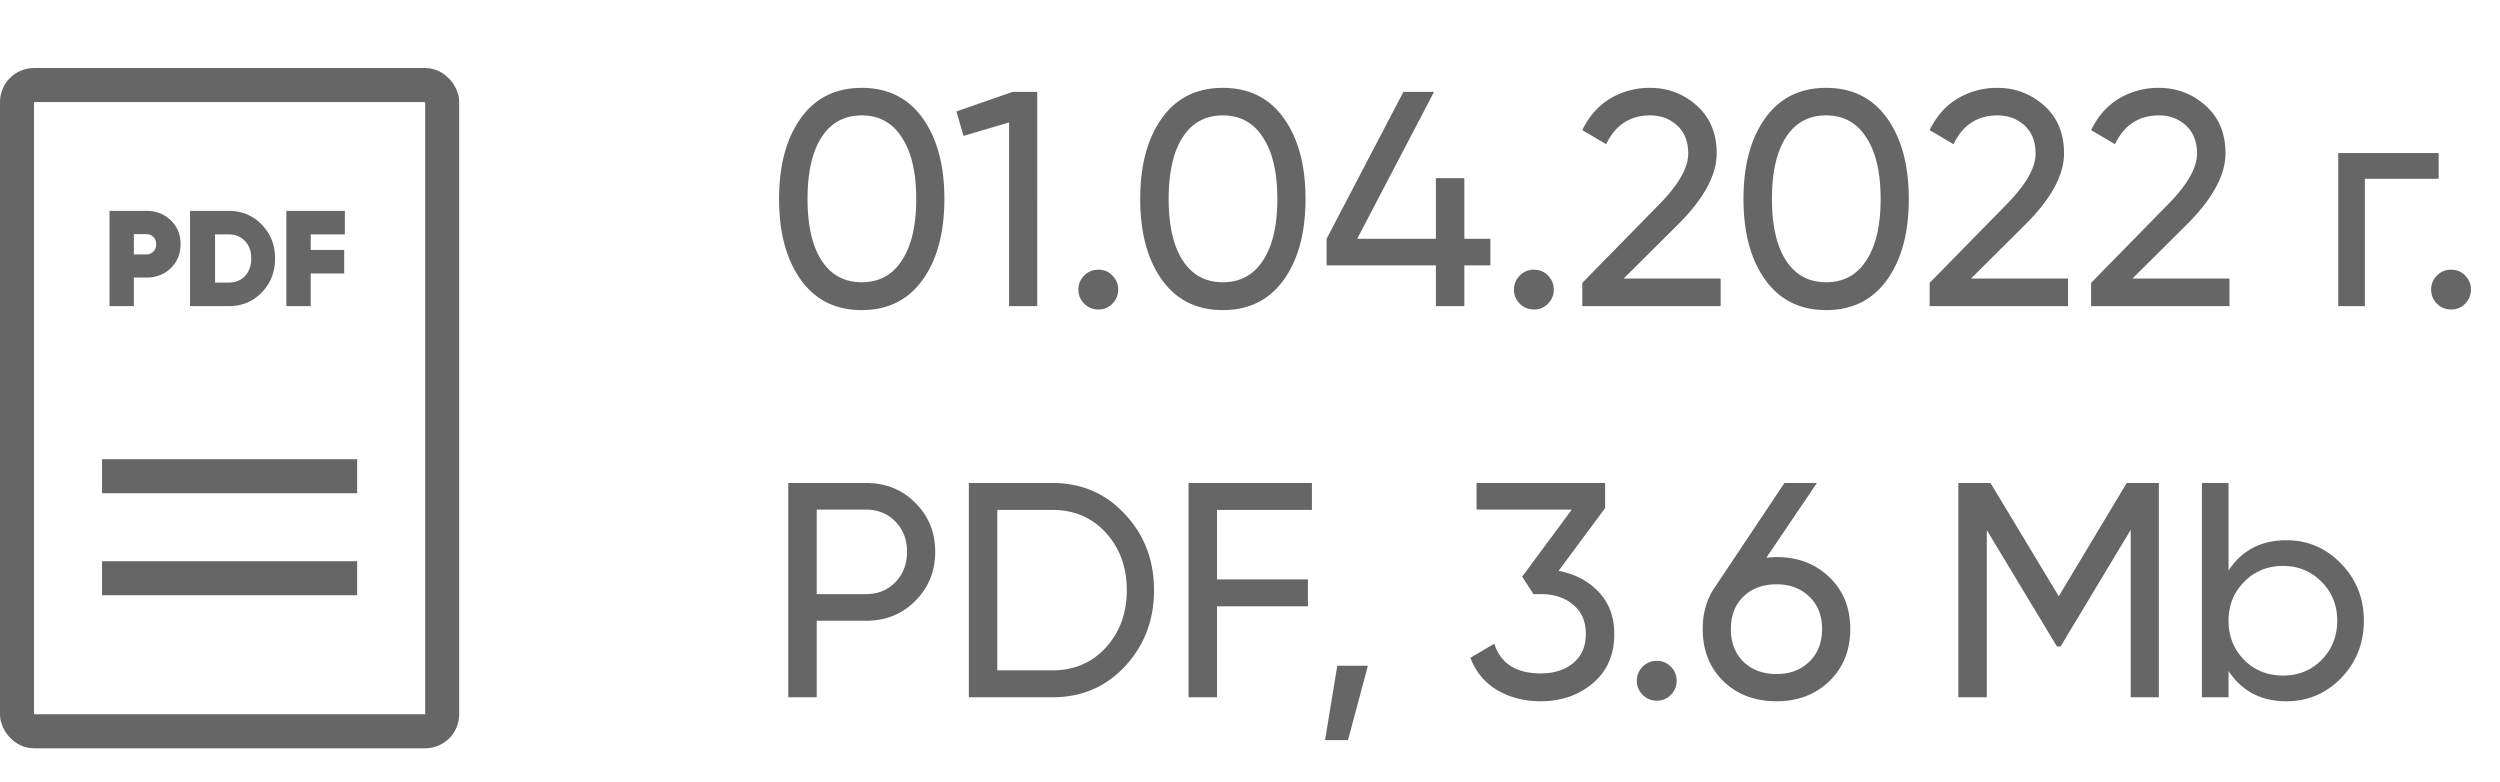 <svg width="147" height="46" fill="none" xmlns="http://www.w3.org/2000/svg"><g opacity=".6"><rect x="1" y="5" width="25" height="38" rx="1" stroke="#000" stroke-width="2"/><path stroke="#000" stroke-width="2" d="M6 34h15M6 28h15"/><path d="M8.616 12.4c.565 0 1.04.184 1.424.552.384.368.576.837.576 1.408 0 .57-.192 1.04-.576 1.408-.384.368-.859.552-1.424.552h-.744V18H6.44v-5.6h2.176zm0 2.56a.53.53 0 00.4-.168.585.585 0 00.168-.432.558.558 0 00-.168-.424.53.53 0 00-.4-.168h-.744v1.192h.744zm4.838-2.56c.774 0 1.419.27 1.936.808.523.533.784 1.197.784 1.992 0 .795-.261 1.461-.784 2-.517.533-1.162.8-1.936.8h-2.28v-5.6h2.28zm0 4.216c.39 0 .707-.128.952-.384.246-.261.368-.605.368-1.032 0-.427-.122-.768-.368-1.024-.245-.261-.562-.392-.952-.392h-.808v2.832h.808zm6.824-2.832H18.27v.912h1.968v1.384H18.27V18h-1.432v-5.6h3.44v1.384z" fill="#000"/></g><path opacity=".6" d="M54.252 16.452c-.852 1.188-2.046 1.782-3.582 1.782s-2.73-.594-3.582-1.782c-.852-1.188-1.278-2.772-1.278-4.752s.426-3.564 1.278-4.752c.852-1.188 2.046-1.782 3.582-1.782s2.73.594 3.582 1.782c.852 1.188 1.278 2.772 1.278 4.752s-.426 3.564-1.278 4.752zm-5.94-1.134c.552.852 1.338 1.278 2.358 1.278s1.806-.426 2.358-1.278c.564-.852.846-2.058.846-3.618s-.282-2.766-.846-3.618c-.552-.864-1.338-1.296-2.358-1.296s-1.806.426-2.358 1.278c-.552.852-.828 2.064-.828 3.636 0 1.56.276 2.766.828 3.618zM59.55 5.4h1.44V18h-1.656V7.2l-2.682.792-.414-1.44L59.55 5.4zm5.03 12.798c-.324 0-.6-.114-.828-.342a1.128 1.128 0 01-.342-.828c0-.324.114-.6.342-.828.228-.228.504-.342.828-.342.336 0 .612.114.828.342.228.228.342.504.342.828 0 .324-.114.6-.342.828a1.09 1.09 0 01-.828.342zm10.906-1.746c-.852 1.188-2.046 1.782-3.582 1.782s-2.73-.594-3.582-1.782c-.852-1.188-1.278-2.772-1.278-4.752s.426-3.564 1.278-4.752c.852-1.188 2.046-1.782 3.582-1.782s2.73.594 3.582 1.782c.852 1.188 1.278 2.772 1.278 4.752s-.426 3.564-1.278 4.752zm-5.94-1.134c.552.852 1.338 1.278 2.358 1.278s1.806-.426 2.358-1.278c.564-.852.846-2.058.846-3.618s-.282-2.766-.846-3.618c-.552-.864-1.338-1.296-2.358-1.296s-1.806.426-2.358 1.278c-.552.852-.828 2.064-.828 3.636 0 1.56.276 2.766.828 3.618zm18.088-1.278v1.566h-1.53V18H84.43v-2.394h-6.426V14.04l4.518-8.64h1.8l-4.518 8.64h4.626v-3.564h1.674v3.564h1.53zm2.558 4.158c-.324 0-.6-.114-.828-.342a1.128 1.128 0 01-.342-.828c0-.324.114-.6.342-.828.228-.228.504-.342.828-.342.336 0 .612.114.828.342.228.228.342.504.342.828 0 .324-.114.6-.342.828a1.09 1.09 0 01-.828.342zM93.039 18v-1.368l4.446-4.536c1.188-1.188 1.782-2.208 1.782-3.06 0-.708-.216-1.26-.648-1.656-.432-.396-.96-.594-1.584-.594-1.188 0-2.052.564-2.592 1.692l-1.404-.828c.396-.816.942-1.434 1.638-1.854a4.501 4.501 0 012.34-.63c1.056 0 1.974.348 2.754 1.044.78.696 1.17 1.632 1.17 2.808 0 1.272-.75 2.658-2.25 4.158l-3.222 3.204h5.706V18h-8.136zm17.92-1.548c-.852 1.188-2.046 1.782-3.582 1.782s-2.73-.594-3.582-1.782c-.852-1.188-1.278-2.772-1.278-4.752s.426-3.564 1.278-4.752c.852-1.188 2.046-1.782 3.582-1.782s2.73.594 3.582 1.782c.852 1.188 1.278 2.772 1.278 4.752s-.426 3.564-1.278 4.752zm-5.94-1.134c.552.852 1.338 1.278 2.358 1.278s1.806-.426 2.358-1.278c.564-.852.846-2.058.846-3.618s-.282-2.766-.846-3.618c-.552-.864-1.338-1.296-2.358-1.296s-1.806.426-2.358 1.278c-.552.852-.828 2.064-.828 3.636 0 1.56.276 2.766.828 3.618zM113.464 18v-1.368l4.446-4.536c1.188-1.188 1.782-2.208 1.782-3.06 0-.708-.216-1.26-.648-1.656-.432-.396-.96-.594-1.584-.594-1.188 0-2.052.564-2.592 1.692l-1.404-.828c.396-.816.942-1.434 1.638-1.854a4.501 4.501 0 012.34-.63c1.056 0 1.974.348 2.754 1.044.78.696 1.17 1.632 1.17 2.808 0 1.272-.75 2.658-2.25 4.158l-3.222 3.204h5.706V18h-8.136zm9.493 0v-1.368l4.446-4.536c1.188-1.188 1.782-2.208 1.782-3.06 0-.708-.216-1.26-.648-1.656-.432-.396-.96-.594-1.584-.594-1.188 0-2.052.564-2.592 1.692l-1.404-.828c.396-.816.942-1.434 1.638-1.854a4.501 4.501 0 012.34-.63c1.056 0 1.974.348 2.754 1.044.78.696 1.17 1.632 1.17 2.808 0 1.272-.75 2.658-2.25 4.158l-3.222 3.204h5.706V18h-8.136zm20.436-9v1.512h-4.338V18h-1.566V9h5.904zm.728 9.198c-.324 0-.6-.114-.828-.342a1.128 1.128 0 01-.342-.828c0-.324.114-.6.342-.828.228-.228.504-.342.828-.342.336 0 .612.114.828.342.228.228.342.504.342.828 0 .324-.114.6-.342.828a1.09 1.09 0 01-.828.342zM50.922 28.4c1.164 0 2.13.39 2.898 1.17.78.768 1.17 1.728 1.17 2.88 0 1.14-.39 2.1-1.17 2.88-.768.78-1.734 1.17-2.898 1.17h-2.898V41H46.35V28.4h4.572zm0 6.534c.696 0 1.272-.234 1.728-.702.456-.48.684-1.074.684-1.782 0-.72-.228-1.314-.684-1.782-.456-.468-1.032-.702-1.728-.702h-2.898v4.968h2.898zm10.96-6.534c1.715 0 3.137.612 4.265 1.836 1.14 1.212 1.71 2.7 1.71 4.464 0 1.764-.57 3.258-1.71 4.482C65.02 40.394 63.597 41 61.881 41h-4.914V28.4h4.914zm0 11.016c1.283 0 2.333-.45 3.15-1.35.815-.9 1.223-2.022 1.223-3.366 0-1.344-.408-2.466-1.224-3.366-.816-.9-1.866-1.35-3.15-1.35h-3.24v9.432h3.24zm15.26-9.432h-5.58v4.086h5.345v1.584h-5.346V41h-1.674V28.4h7.254v1.584zm3.29 9.162l-1.17 4.374h-1.35l.72-4.374h1.8zm11.213-5.58c.96.18 1.746.594 2.358 1.242.612.648.918 1.47.918 2.466 0 1.224-.42 2.19-1.26 2.898-.84.708-1.86 1.062-3.06 1.062-.96 0-1.812-.216-2.556-.648a3.657 3.657 0 01-1.584-1.908l1.404-.828c.372 1.164 1.284 1.746 2.736 1.746.78 0 1.416-.204 1.908-.612.492-.408.738-.978.738-1.71s-.246-1.302-.738-1.71c-.492-.42-1.128-.63-1.908-.63h-.432l-.666-1.026 2.916-3.942h-5.598V28.4h7.56v1.476l-2.736 3.69zm5.771 7.632c-.324 0-.6-.114-.828-.342a1.128 1.128 0 01-.342-.828c0-.324.114-.6.342-.828.228-.228.504-.342.828-.342.336 0 .612.114.828.342.228.228.342.504.342.828 0 .324-.114.6-.342.828a1.09 1.09 0 01-.828.342zm7.041-8.442c1.26 0 2.298.396 3.114 1.188.816.78 1.224 1.794 1.224 3.042 0 1.248-.408 2.268-1.224 3.06-.816.792-1.854 1.188-3.114 1.188-1.272 0-2.316-.396-3.132-1.188-.804-.792-1.206-1.812-1.206-3.06 0-.972.252-1.812.756-2.52l4.05-6.066h1.908l-2.97 4.392c.264-.024.462-.036.594-.036zm-1.944 6.156c.504.48 1.152.72 1.944.72s1.434-.24 1.926-.72c.504-.492.756-1.134.756-1.926s-.252-1.428-.756-1.908c-.492-.48-1.134-.72-1.926-.72-.804 0-1.452.24-1.944.72s-.738 1.116-.738 1.908c0 .792.246 1.434.738 1.926zM126.941 28.4V41h-1.656v-9.846l-4.122 6.858h-.216l-4.122-6.84V41h-1.674V28.4h1.89l4.014 6.66 3.996-6.66h1.89zm7.5 3.366c1.26 0 2.334.462 3.222 1.386.888.912 1.332 2.028 1.332 3.348 0 1.32-.444 2.442-1.332 3.366-.888.912-1.962 1.368-3.222 1.368-1.488 0-2.622-.594-3.402-1.782V41h-1.566V28.4h1.566v5.148c.78-1.188 1.914-1.782 3.402-1.782zm-.198 7.956c.9 0 1.656-.306 2.268-.918.612-.624.918-1.392.918-2.304 0-.912-.306-1.674-.918-2.286-.612-.624-1.368-.936-2.268-.936-.912 0-1.674.312-2.286.936-.612.612-.918 1.374-.918 2.286 0 .912.306 1.68.918 2.304.612.612 1.374.918 2.286.918z" fill="#000"/></svg>